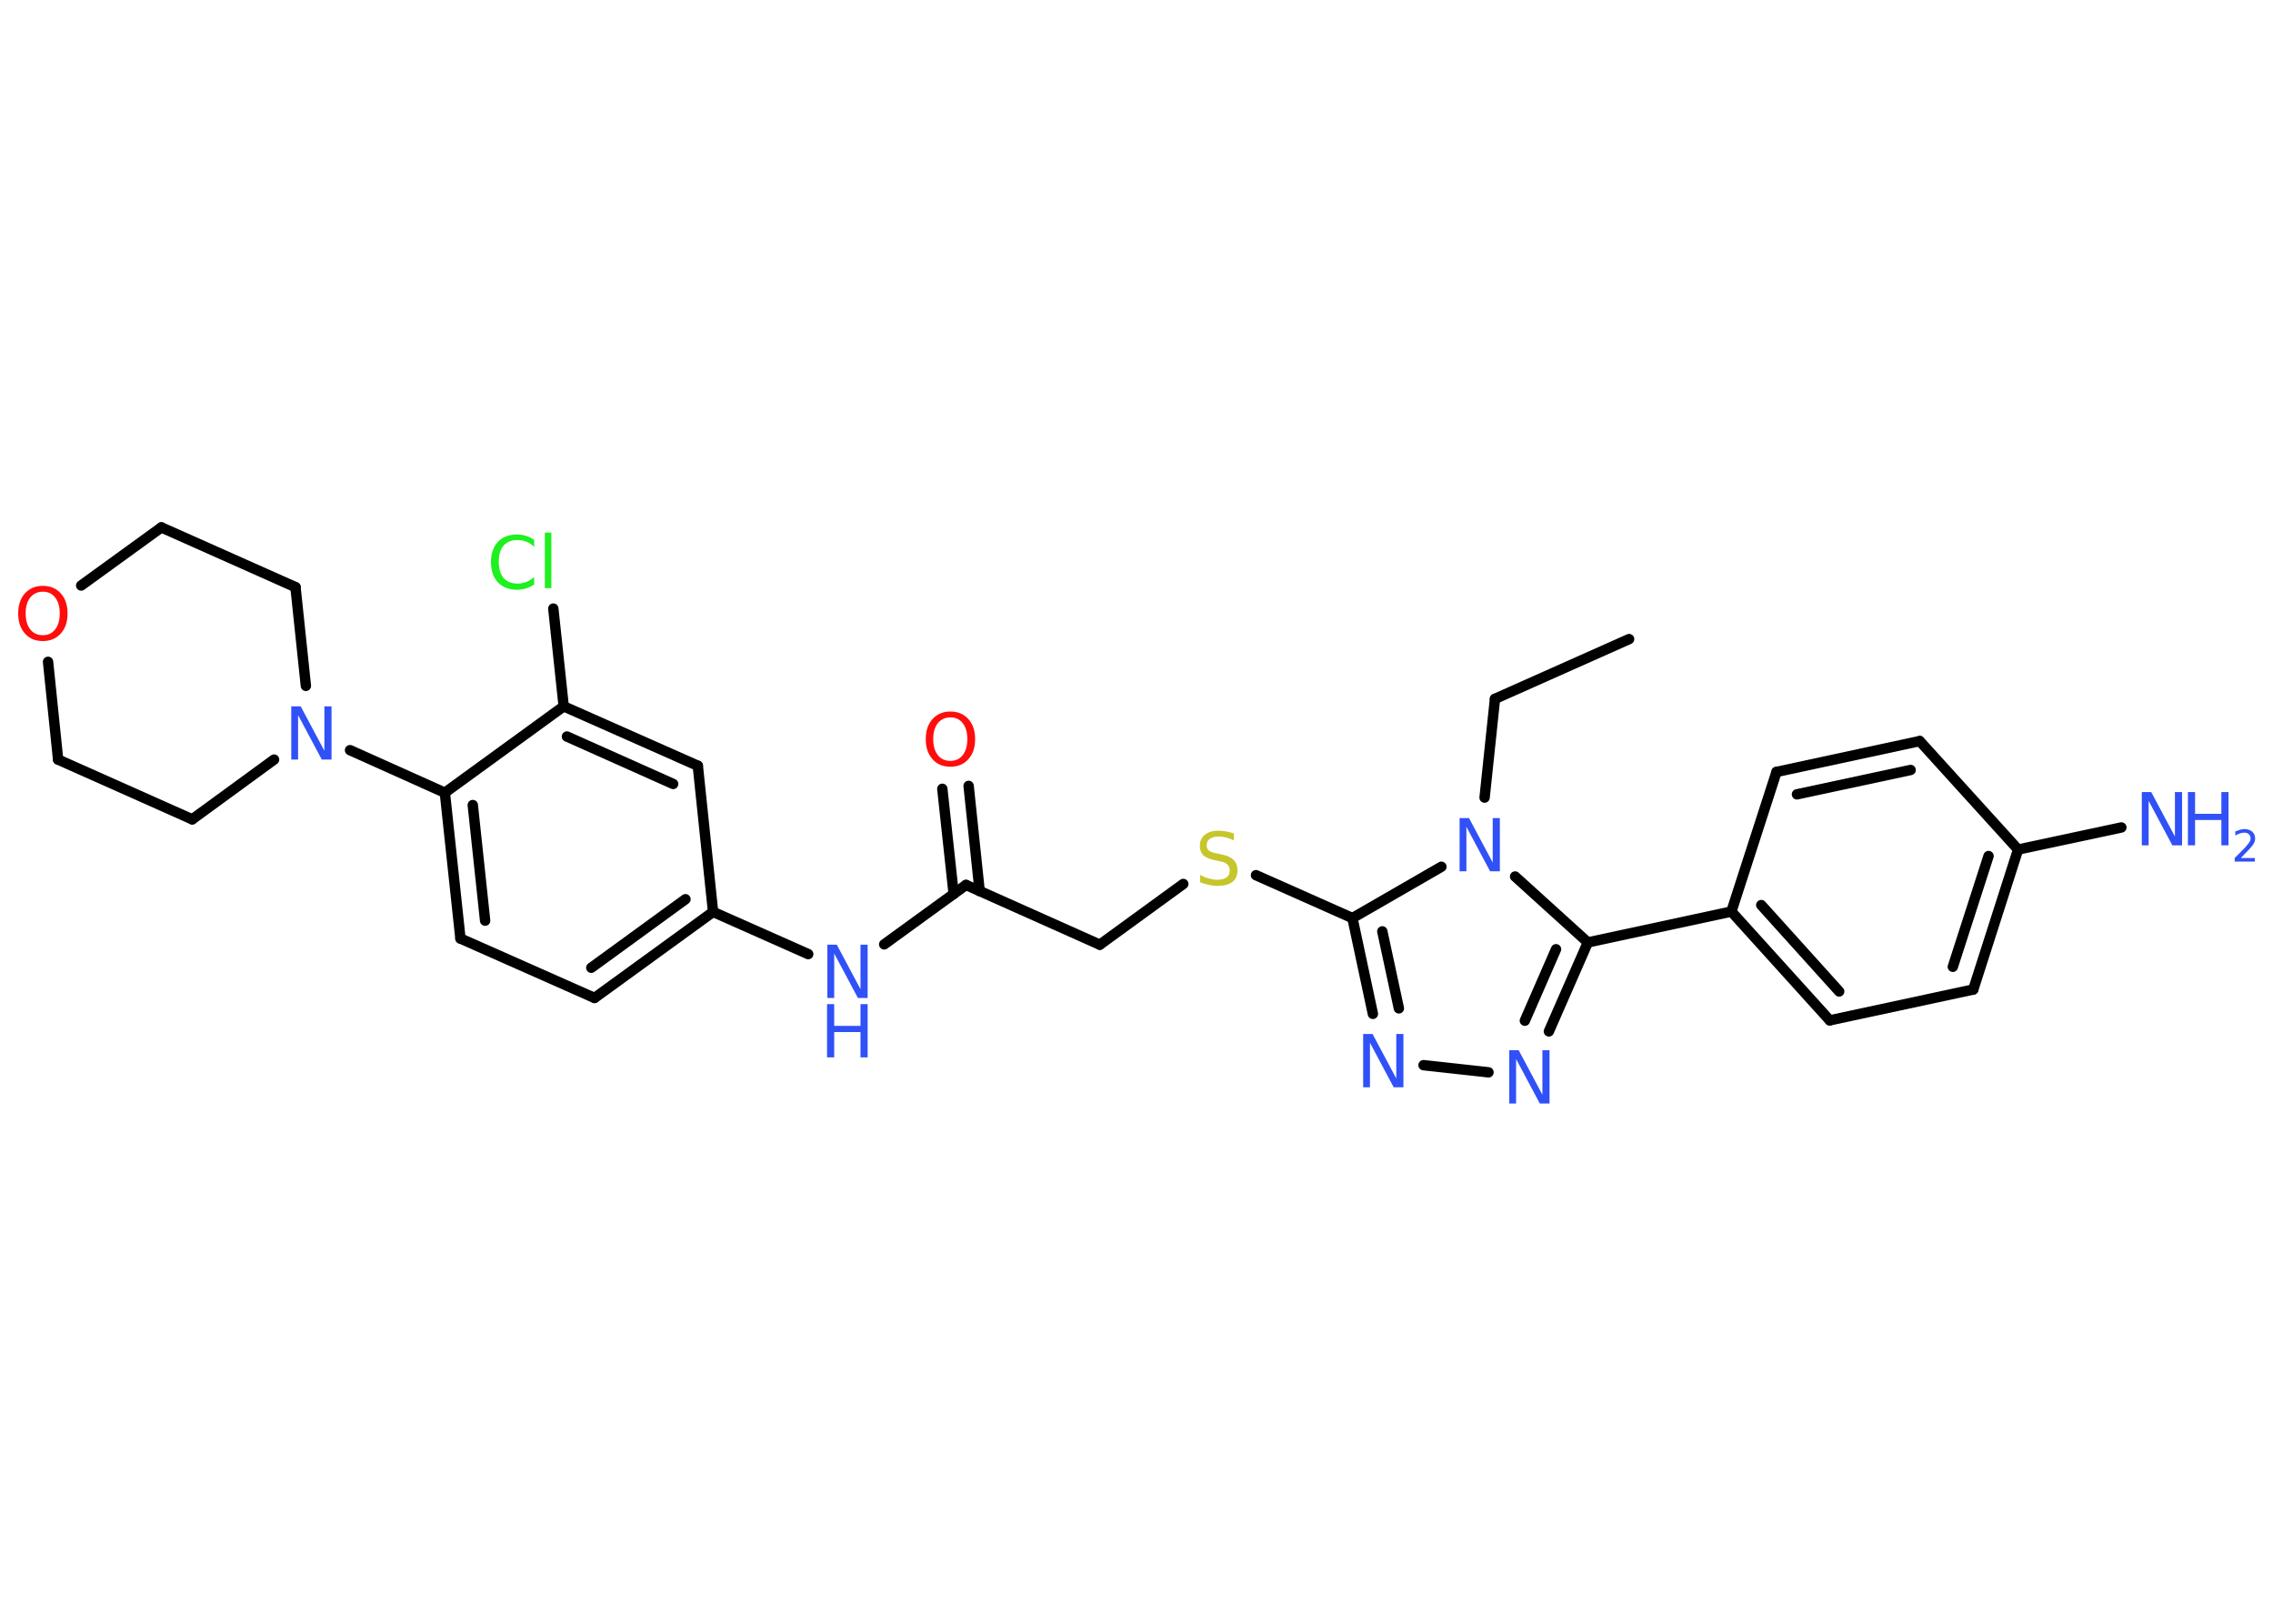 <?xml version='1.0' encoding='UTF-8'?>
<!DOCTYPE svg PUBLIC "-//W3C//DTD SVG 1.1//EN" "http://www.w3.org/Graphics/SVG/1.1/DTD/svg11.dtd">
<svg version='1.2' xmlns='http://www.w3.org/2000/svg' xmlns:xlink='http://www.w3.org/1999/xlink' width='70.0mm' height='50.0mm' viewBox='0 0 70.0 50.0'>
  <desc>Generated by the Chemistry Development Kit (http://github.com/cdk)</desc>
  <g stroke-linecap='round' stroke-linejoin='round' stroke='#000000' stroke-width='.32' fill='#3050F8'>
    <rect x='.0' y='.0' width='70.0' height='50.0' fill='#FFFFFF' stroke='none'/>
    <g id='mol1' class='mol'>
      <line id='mol1bnd1' class='bond' x1='50.17' y1='19.68' x2='46.04' y2='21.52'/>
      <line id='mol1bnd2' class='bond' x1='46.04' y1='21.52' x2='45.72' y2='24.56'/>
      <line id='mol1bnd3' class='bond' x1='44.39' y1='26.69' x2='41.65' y2='28.27'/>
      <line id='mol1bnd4' class='bond' x1='41.65' y1='28.27' x2='38.68' y2='26.95'/>
      <line id='mol1bnd5' class='bond' x1='36.44' y1='27.22' x2='33.87' y2='29.09'/>
      <line id='mol1bnd6' class='bond' x1='33.87' y1='29.09' x2='29.75' y2='27.25'/>
      <g id='mol1bnd7' class='bond'>
        <line x1='29.37' y1='27.53' x2='29.02' y2='24.29'/>
        <line x1='30.17' y1='27.44' x2='29.83' y2='24.2'/>
      </g>
      <line id='mol1bnd8' class='bond' x1='29.75' y1='27.25' x2='27.23' y2='29.08'/>
      <line id='mol1bnd9' class='bond' x1='24.89' y1='29.38' x2='21.96' y2='28.08'/>
      <g id='mol1bnd10' class='bond'>
        <line x1='18.31' y1='30.73' x2='21.96' y2='28.08'/>
        <line x1='18.21' y1='29.8' x2='21.11' y2='27.69'/>
      </g>
      <line id='mol1bnd11' class='bond' x1='18.31' y1='30.73' x2='14.18' y2='28.9'/>
      <g id='mol1bnd12' class='bond'>
        <line x1='13.7' y1='24.41' x2='14.18' y2='28.9'/>
        <line x1='14.56' y1='24.79' x2='14.94' y2='28.35'/>
      </g>
      <line id='mol1bnd13' class='bond' x1='13.7' y1='24.41' x2='10.78' y2='23.1'/>
      <line id='mol1bnd14' class='bond' x1='8.44' y1='23.39' x2='5.92' y2='25.23'/>
      <line id='mol1bnd15' class='bond' x1='5.92' y1='25.23' x2='1.79' y2='23.39'/>
      <line id='mol1bnd16' class='bond' x1='1.79' y1='23.39' x2='1.48' y2='20.38'/>
      <line id='mol1bnd17' class='bond' x1='2.5' y1='18.03' x2='4.97' y2='16.24'/>
      <line id='mol1bnd18' class='bond' x1='4.97' y1='16.24' x2='9.1' y2='18.08'/>
      <line id='mol1bnd19' class='bond' x1='9.42' y1='21.12' x2='9.1' y2='18.08'/>
      <line id='mol1bnd20' class='bond' x1='13.7' y1='24.41' x2='17.36' y2='21.75'/>
      <line id='mol1bnd21' class='bond' x1='17.36' y1='21.75' x2='17.04' y2='18.74'/>
      <g id='mol1bnd22' class='bond'>
        <line x1='21.49' y1='23.58' x2='17.36' y2='21.75'/>
        <line x1='20.73' y1='24.14' x2='17.46' y2='22.68'/>
      </g>
      <line id='mol1bnd23' class='bond' x1='21.96' y1='28.08' x2='21.49' y2='23.58'/>
      <g id='mol1bnd24' class='bond'>
        <line x1='41.65' y1='28.27' x2='42.28' y2='31.22'/>
        <line x1='42.57' y1='28.68' x2='43.08' y2='31.05'/>
      </g>
      <line id='mol1bnd25' class='bond' x1='43.84' y1='32.8' x2='45.84' y2='33.02'/>
      <g id='mol1bnd26' class='bond'>
        <line x1='47.7' y1='31.76' x2='48.9' y2='29.02'/>
        <line x1='46.96' y1='31.43' x2='47.92' y2='29.23'/>
      </g>
      <line id='mol1bnd27' class='bond' x1='46.66' y1='26.99' x2='48.9' y2='29.02'/>
      <line id='mol1bnd28' class='bond' x1='48.9' y1='29.02' x2='53.32' y2='28.07'/>
      <g id='mol1bnd29' class='bond'>
        <line x1='53.32' y1='28.07' x2='56.35' y2='31.42'/>
        <line x1='54.24' y1='27.87' x2='56.64' y2='30.53'/>
      </g>
      <line id='mol1bnd30' class='bond' x1='56.35' y1='31.42' x2='60.77' y2='30.47'/>
      <g id='mol1bnd31' class='bond'>
        <line x1='60.77' y1='30.47' x2='62.15' y2='26.16'/>
        <line x1='60.14' y1='29.77' x2='61.24' y2='26.36'/>
      </g>
      <line id='mol1bnd32' class='bond' x1='62.15' y1='26.16' x2='65.33' y2='25.48'/>
      <line id='mol1bnd33' class='bond' x1='62.15' y1='26.16' x2='59.12' y2='22.82'/>
      <g id='mol1bnd34' class='bond'>
        <line x1='59.12' y1='22.82' x2='54.71' y2='23.77'/>
        <line x1='58.84' y1='23.71' x2='55.34' y2='24.46'/>
      </g>
      <line id='mol1bnd35' class='bond' x1='53.32' y1='28.07' x2='54.71' y2='23.77'/>
      <path id='mol1atm3' class='atom' d='M44.94 25.19h.3l.73 1.37v-1.37h.22v1.64h-.3l-.73 -1.37v1.37h-.21v-1.64z' stroke='none'/>
      <path id='mol1atm5' class='atom' d='M38.0 25.66v.22q-.12 -.06 -.24 -.09q-.11 -.03 -.22 -.03q-.18 .0 -.28 .07q-.1 .07 -.1 .2q.0 .11 .07 .16q.07 .06 .25 .09l.14 .03q.25 .05 .37 .17q.12 .12 .12 .32q.0 .24 -.16 .36q-.16 .12 -.47 .12q-.12 .0 -.25 -.03q-.13 -.03 -.27 -.08v-.23q.14 .08 .27 .11q.13 .04 .25 .04q.19 .0 .29 -.07q.1 -.07 .1 -.21q.0 -.12 -.07 -.19q-.07 -.07 -.24 -.1l-.14 -.03q-.25 -.05 -.36 -.15q-.11 -.11 -.11 -.29q.0 -.22 .15 -.34q.15 -.13 .42 -.13q.11 .0 .23 .02q.12 .02 .24 .06z' stroke='none' fill='#C6C62C'/>
      <path id='mol1atm8' class='atom' d='M29.27 22.09q-.24 .0 -.39 .18q-.14 .18 -.14 .49q.0 .31 .14 .49q.14 .18 .39 .18q.24 .0 .38 -.18q.14 -.18 .14 -.49q.0 -.31 -.14 -.49q-.14 -.18 -.38 -.18zM29.27 21.91q.34 .0 .55 .23q.21 .23 .21 .62q.0 .39 -.21 .62q-.21 .23 -.55 .23q-.35 .0 -.55 -.23q-.21 -.23 -.21 -.62q.0 -.39 .21 -.62q.21 -.23 .55 -.23z' stroke='none' fill='#FF0D0D'/>
      <g id='mol1atm9' class='atom'>
        <path d='M25.47 29.09h.3l.73 1.37v-1.37h.22v1.64h-.3l-.73 -1.37v1.37h-.21v-1.64z' stroke='none'/>
        <path d='M25.47 30.92h.22v.67h.81v-.67h.22v1.64h-.22v-.78h-.81v.78h-.22v-1.64z' stroke='none'/>
      </g>
      <path id='mol1atm14' class='atom' d='M8.96 21.75h.3l.73 1.37v-1.37h.22v1.64h-.3l-.73 -1.37v1.37h-.21v-1.64z' stroke='none'/>
      <path id='mol1atm17' class='atom' d='M1.32 18.22q-.24 .0 -.39 .18q-.14 .18 -.14 .49q.0 .31 .14 .49q.14 .18 .39 .18q.24 .0 .38 -.18q.14 -.18 .14 -.49q.0 -.31 -.14 -.49q-.14 -.18 -.38 -.18zM1.32 18.04q.34 .0 .55 .23q.21 .23 .21 .62q.0 .39 -.21 .62q-.21 .23 -.55 .23q-.35 .0 -.55 -.23q-.21 -.23 -.21 -.62q.0 -.39 .21 -.62q.21 -.23 .55 -.23z' stroke='none' fill='#FF0D0D'/>
      <path id='mol1atm21' class='atom' d='M16.45 16.6v.24q-.11 -.11 -.24 -.16q-.13 -.05 -.27 -.05q-.28 .0 -.43 .17q-.15 .17 -.15 .5q.0 .32 .15 .5q.15 .17 .43 .17q.14 .0 .27 -.05q.13 -.05 .24 -.15v.23q-.12 .08 -.25 .12q-.13 .04 -.28 .04q-.37 .0 -.59 -.23q-.21 -.23 -.21 -.62q.0 -.39 .21 -.62q.21 -.23 .59 -.23q.15 .0 .28 .04q.13 .04 .24 .12zM16.78 16.4h.2v1.71h-.2v-1.71z' stroke='none' fill='#1FF01F'/>
      <path id='mol1atm23' class='atom' d='M41.97 31.84h.3l.73 1.37v-1.37h.22v1.64h-.3l-.73 -1.37v1.37h-.21v-1.64z' stroke='none'/>
      <path id='mol1atm24' class='atom' d='M46.47 32.34h.3l.73 1.37v-1.37h.22v1.64h-.3l-.73 -1.37v1.37h-.21v-1.64z' stroke='none'/>
      <g id='mol1atm30' class='atom'>
        <path d='M65.95 24.39h.3l.73 1.37v-1.37h.22v1.64h-.3l-.73 -1.37v1.37h-.21v-1.64z' stroke='none'/>
        <path d='M67.38 24.39h.22v.67h.81v-.67h.22v1.64h-.22v-.78h-.81v.78h-.22v-1.64z' stroke='none'/>
        <path d='M68.98 26.42h.46v.11h-.62v-.11q.08 -.08 .21 -.21q.13 -.13 .16 -.17q.06 -.07 .09 -.12q.03 -.05 .03 -.1q.0 -.08 -.05 -.13q-.05 -.05 -.14 -.05q-.06 .0 -.13 .02q-.07 .02 -.15 .07v-.13q.08 -.03 .15 -.05q.07 -.02 .13 -.02q.15 .0 .24 .08q.09 .08 .09 .21q.0 .06 -.02 .11q-.02 .05 -.08 .13q-.02 .02 -.1 .11q-.09 .09 -.25 .26z' stroke='none'/>
      </g>
    </g>
  </g>
</svg>
